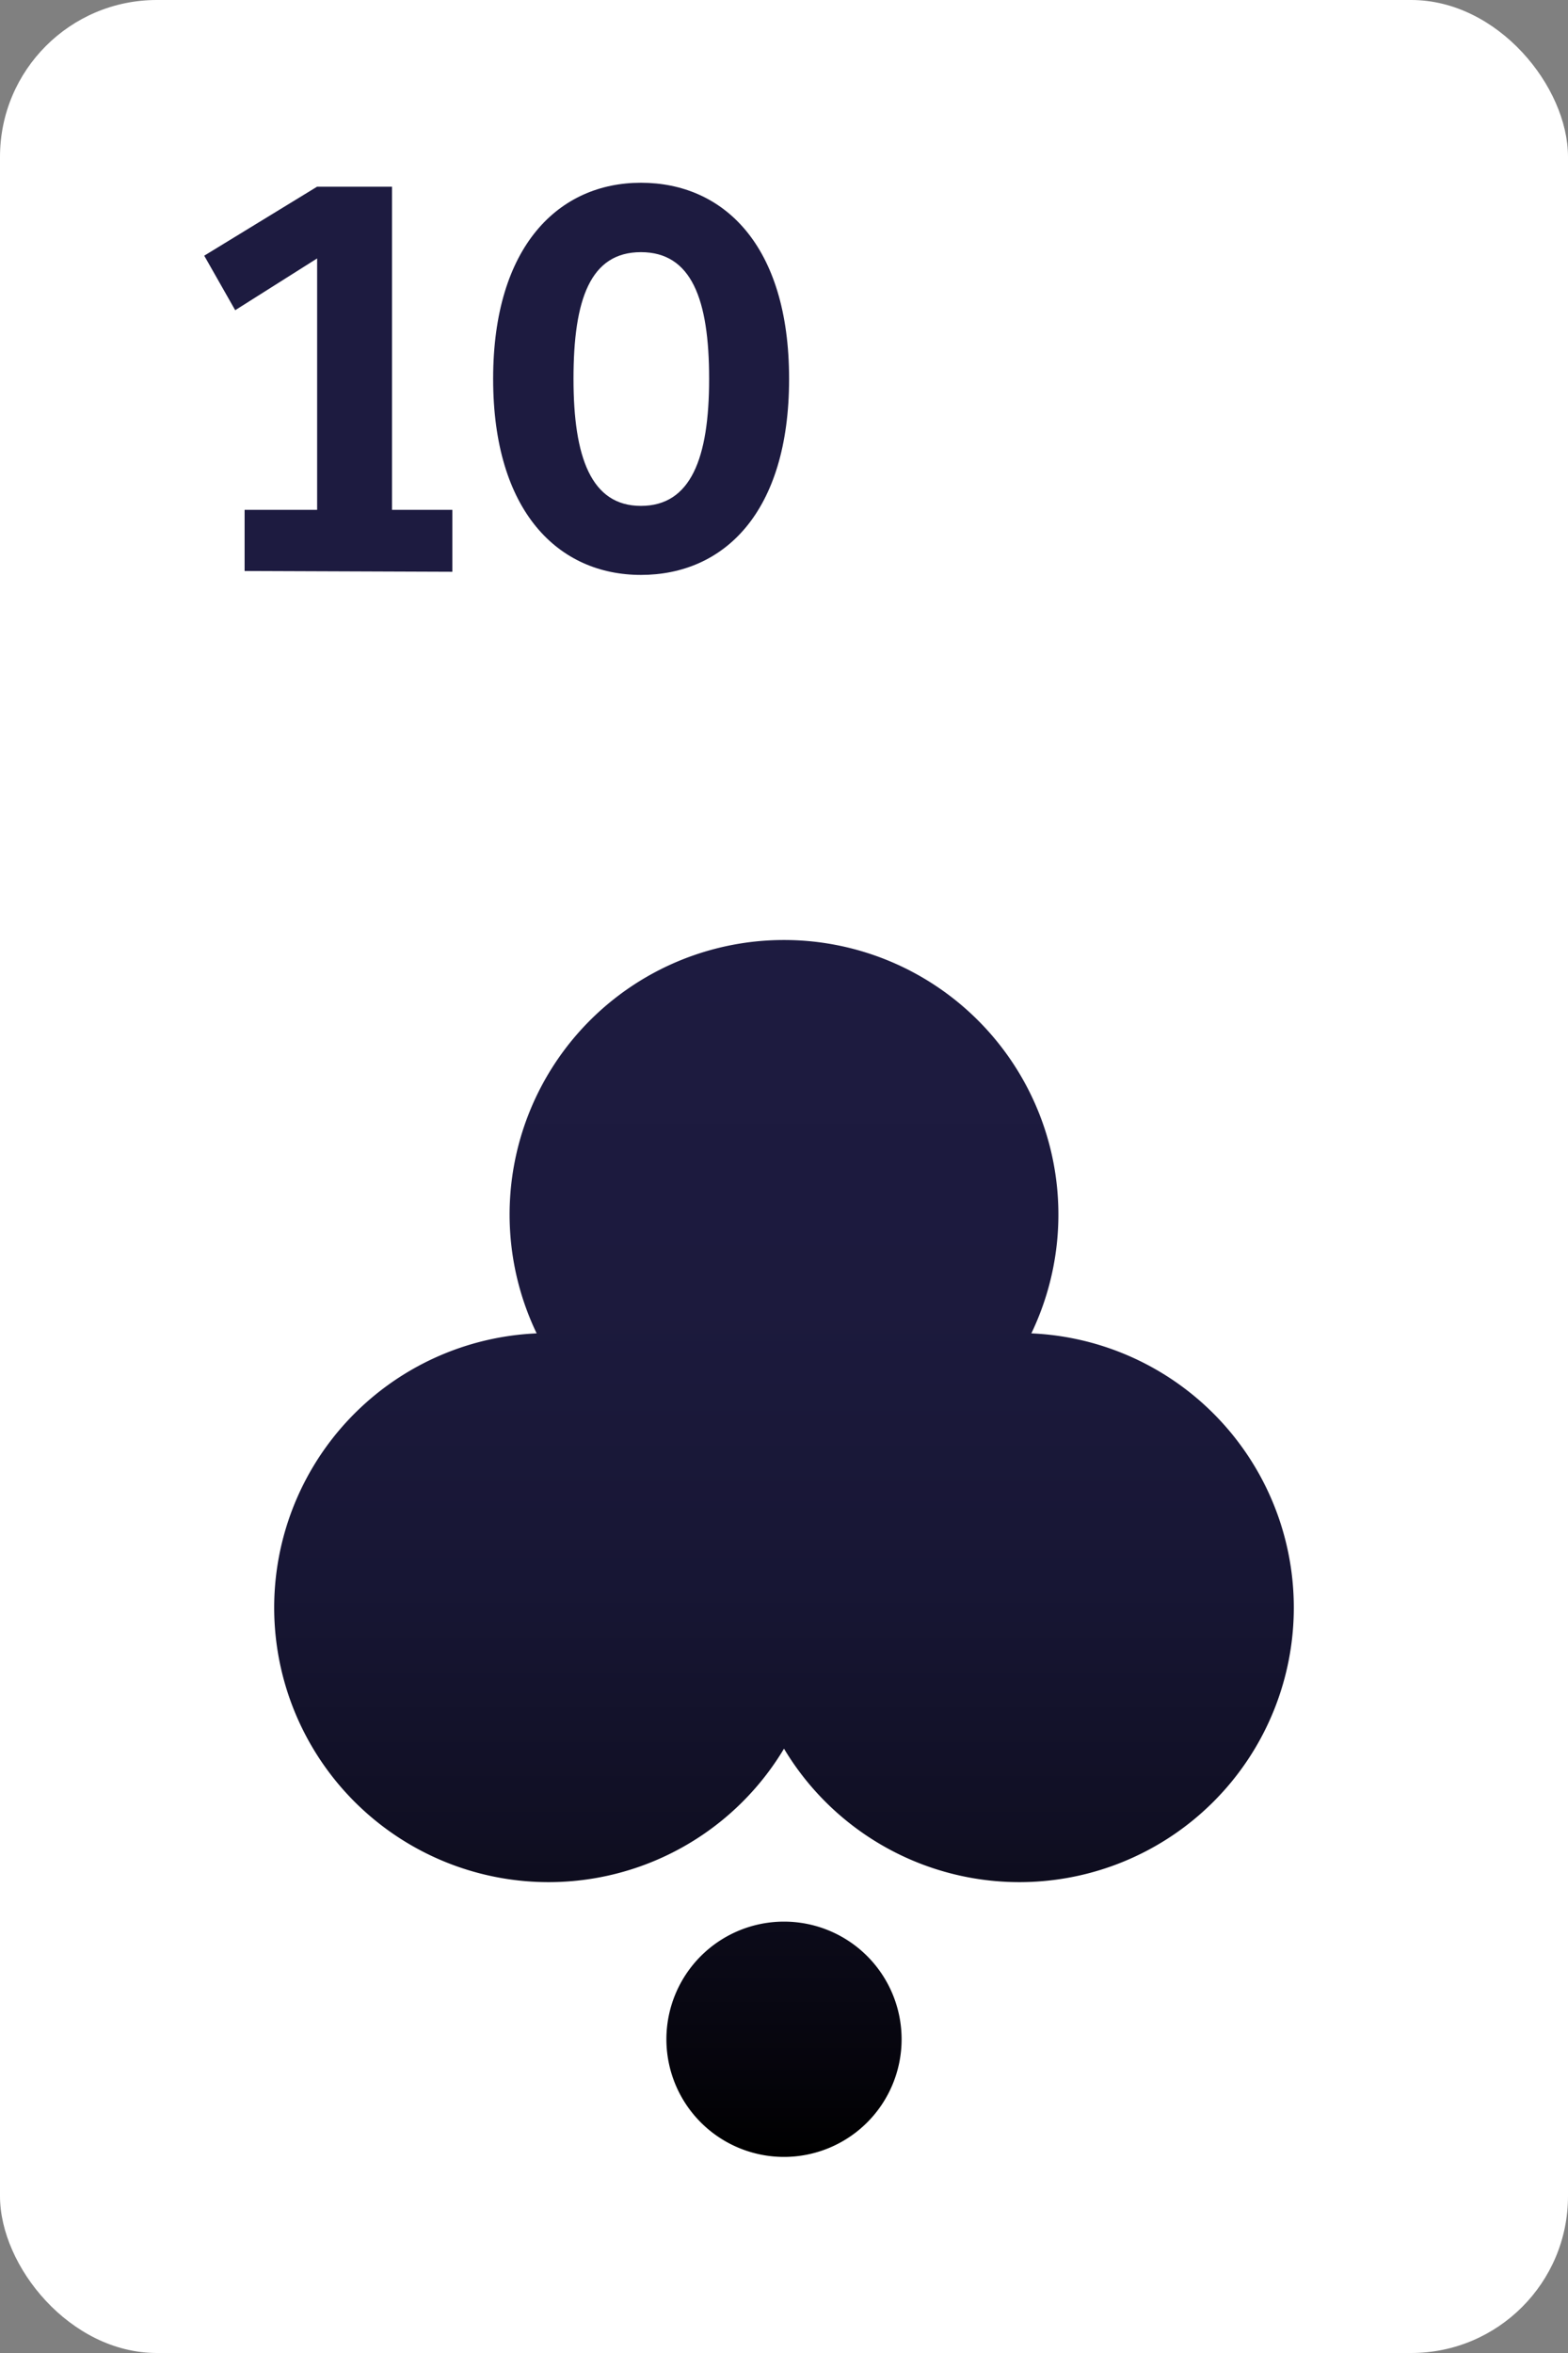 <svg xmlns="http://www.w3.org/2000/svg" viewBox="0 0 40 60"><rect x="0" y="0" width="40" height="60" fill="#808080" stroke="none"/><defs><linearGradient id="svg_card_clubs_10_1" x1="20" y1="24" x2="20" y2="55" gradientUnits="userSpaceOnUse"><stop offset="0" stop-color="#1d1b40"/><stop offset=".3" stop-color="#1c1a3d"/><stop offset=".53" stop-color="#171634"/><stop offset=".73" stop-color="#100f23"/><stop offset=".92" stop-color="#06050d"/><stop offset="1"/></linearGradient></defs><rect width="40" height="60" rx="4" fill="#fff"/><path d="M6.24 14.56V13h1.85V6.59L6 7.91l-.79-1.39 2.88-1.76H10V13h1.54v1.58zm13.89-4.9c0 3.43-1.68 5-3.78 5s-3.77-1.61-3.77-5 1.68-5 3.77-5 3.78 1.57 3.78 5zm-5.5 0c0 2 .45 3.24 1.72 3.24s1.74-1.21 1.74-3.24-.45-3.23-1.74-3.23-1.72 1.2-1.72 3.23z" fill="#1d1b40"/><path d="M23 52a3 3 0 11-3-3 3 3 0 013 3zm3.31-18a7 7 0 10-12.62 0A7 7 0 1020 44.59 7 7 0 1026.31 34z" fill="url(#svg_card_clubs_10_1)"/></svg>
